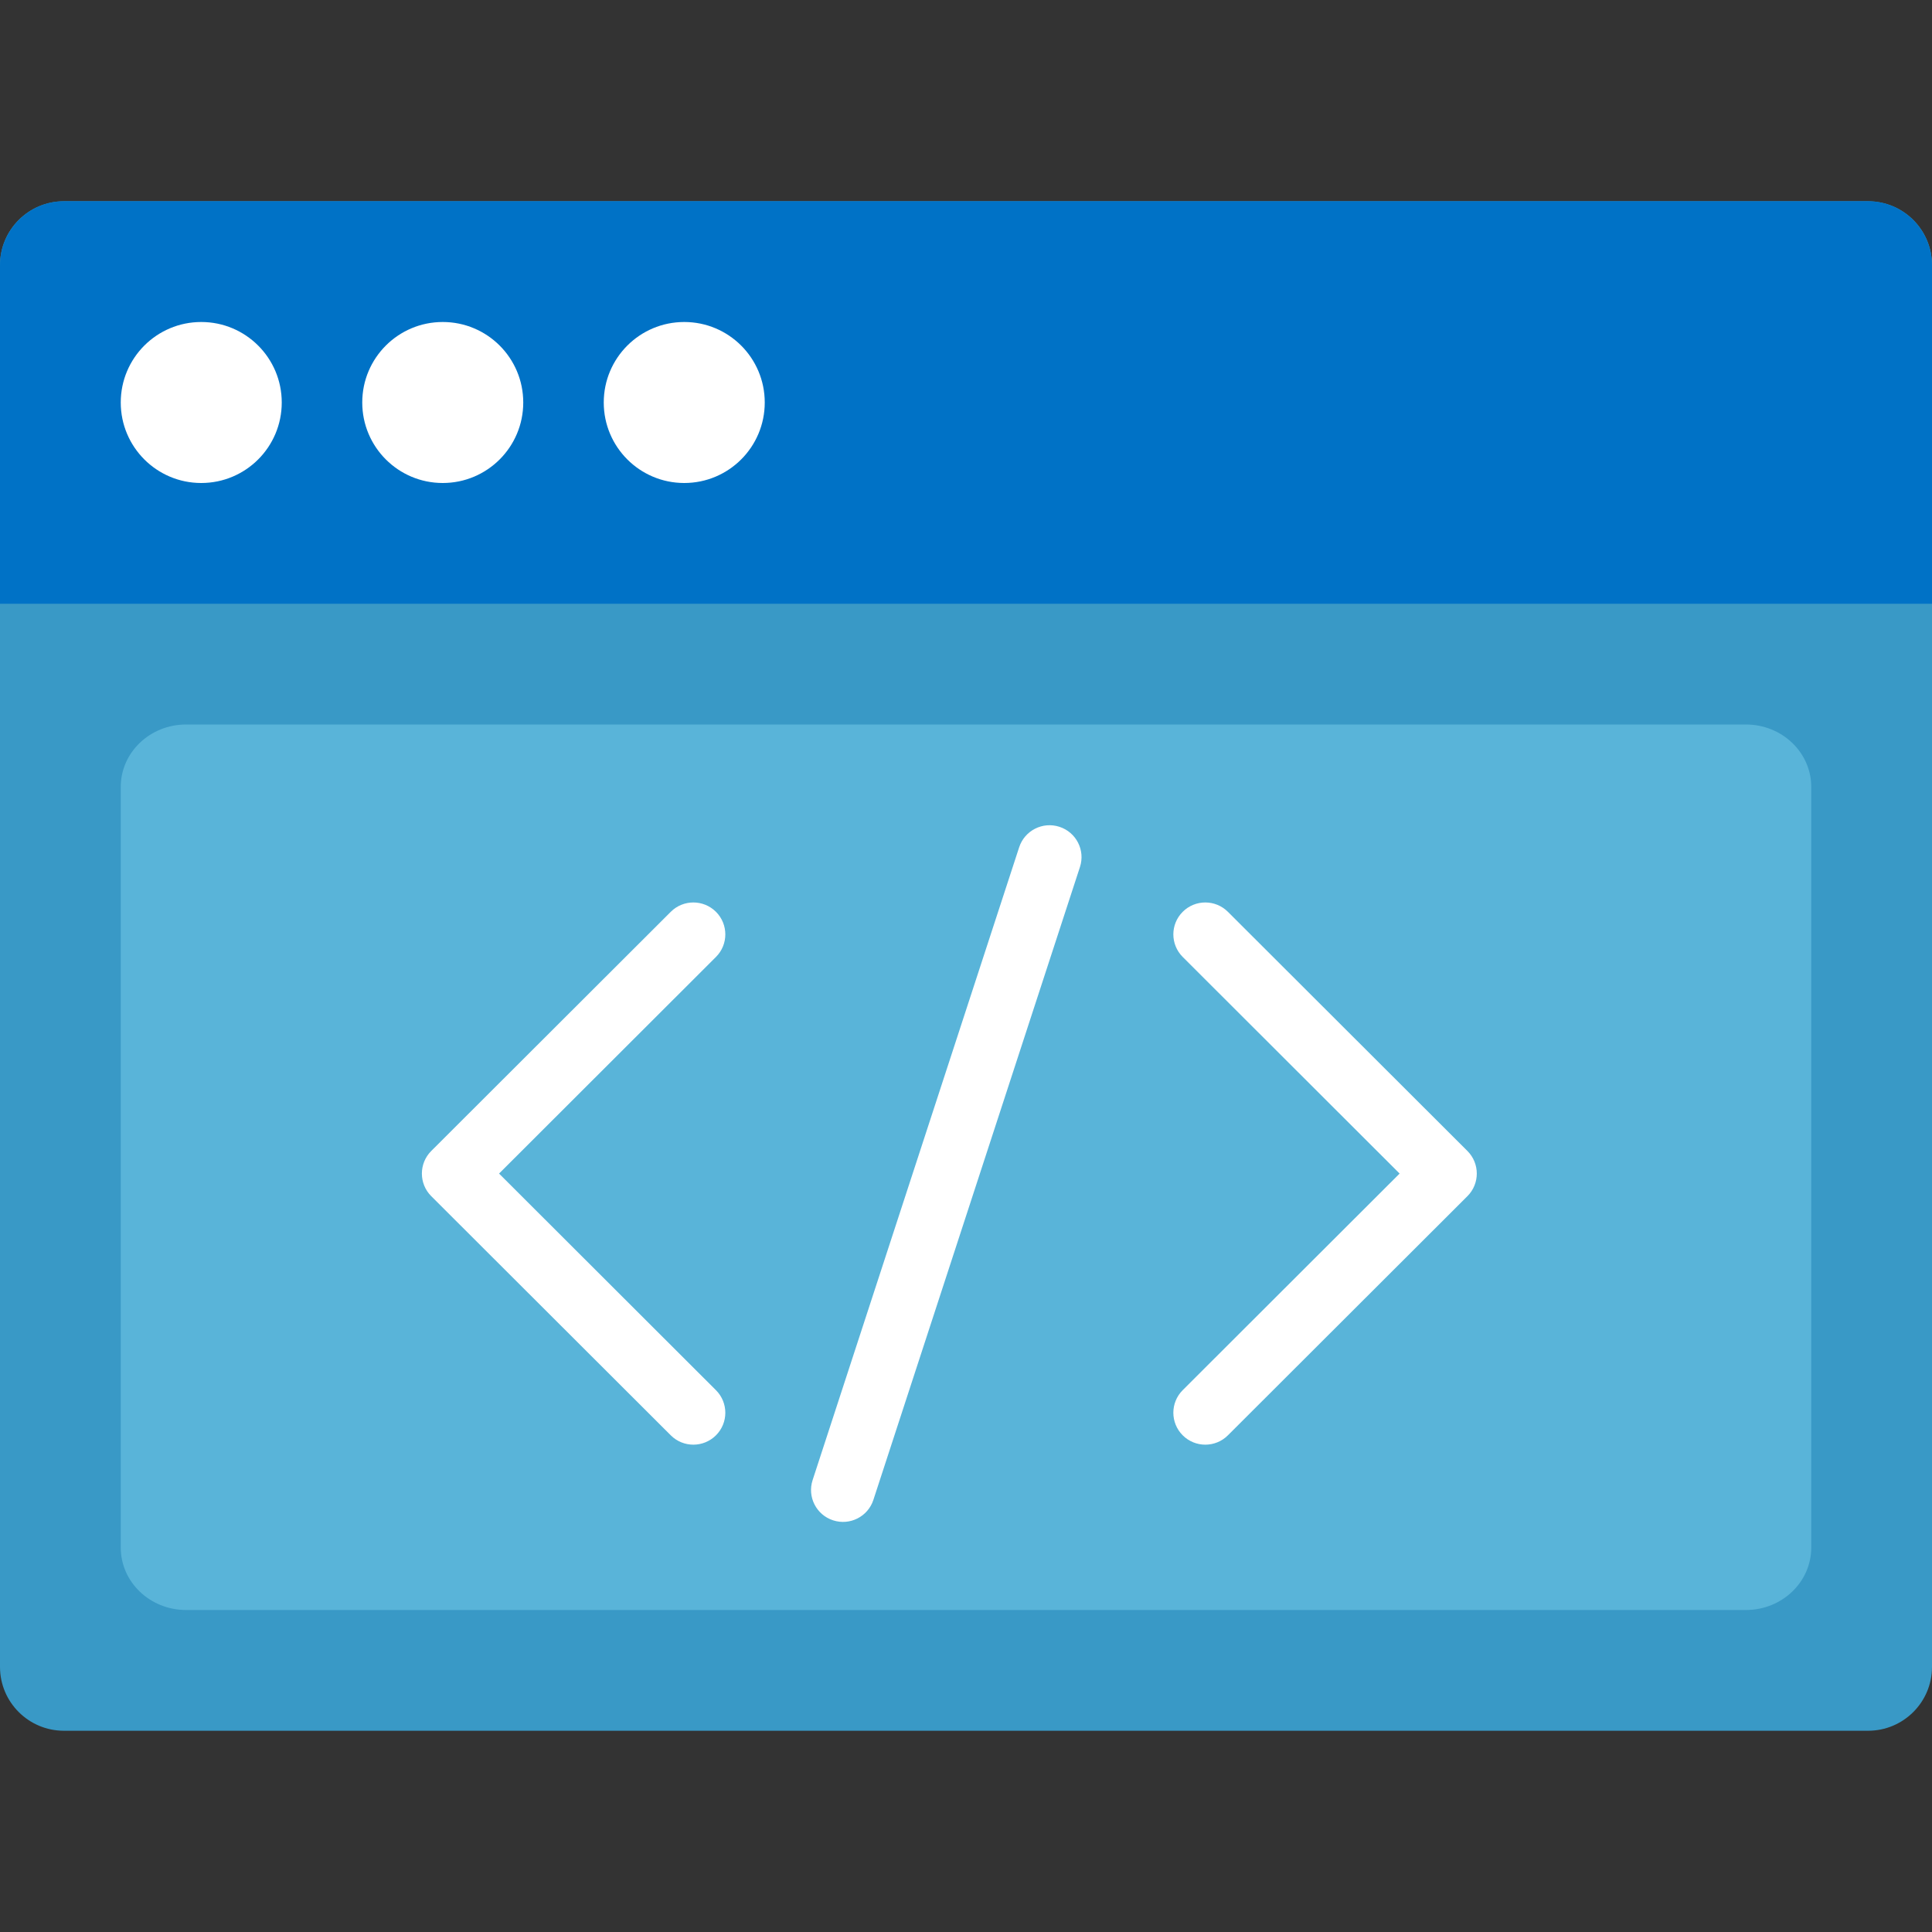 <svg width="48" height="48" viewBox="0 0 48 48" fill="none" xmlns="http://www.w3.org/2000/svg">
<rect x="0" y="0" width="48" height="48" fill="#333333" stroke="none"/>
<path d="M0 6.586C0 5.71 0.711 5 1.588 5H46.412C47.289 5 48 5.71 48 6.586V41.414C48 42.29 47.289 43 46.412 43H1.588C0.711 43 0 42.29 0 41.414V6.586Z" fill="#3999C6"/>
<path d="M3 19.551C3 18.694 3.727 18 4.623 18H43.377C44.273 18 45 18.694 45 19.551V38.449C45 39.306 44.273 40 43.377 40H4.623C3.727 40 3 39.306 3 38.449V19.551Z" fill="#59B4D9"/>
<path fill-rule="evenodd" clip-rule="evenodd" d="M17.788 22.654C18.098 22.964 18.098 23.466 17.788 23.775L12.399 29.157L17.788 34.539C18.098 34.849 18.098 35.351 17.788 35.66C17.477 35.97 16.975 35.97 16.665 35.66L10.714 29.718C10.404 29.408 10.404 28.906 10.714 28.596L16.665 22.654C16.975 22.344 17.477 22.344 17.788 22.654Z" fill="white"/>
<path fill-rule="evenodd" clip-rule="evenodd" d="M29.384 35.66C29.074 35.35 29.074 34.848 29.384 34.538L34.773 29.157L29.384 23.775C29.074 23.465 29.074 22.963 29.384 22.654C29.694 22.344 30.197 22.344 30.507 22.654L36.458 28.596C36.768 28.906 36.768 29.408 36.458 29.718L30.507 35.66C30.197 35.97 29.694 35.97 29.384 35.66Z" fill="white"/>
<path fill-rule="evenodd" clip-rule="evenodd" d="M26.322 20.542C26.739 20.677 26.967 21.125 26.831 21.541L21.699 37.264C21.563 37.681 21.115 37.908 20.698 37.772C20.281 37.637 20.053 37.189 20.189 36.773L25.321 21.05C25.457 20.634 25.905 20.406 26.322 20.542Z" fill="white"/>
<path d="M0 6.595C0 5.714 0.711 5 1.588 5H46.412C47.289 5 48 5.714 48 6.595V7.565V15H0V7.565V6.595Z" fill="#0072C6"/>
<path d="M19 10C19 11.105 18.105 12 17 12C15.895 12 15 11.105 15 10C15 8.895 15.895 8 17 8C18.105 8 19 8.895 19 10Z" fill="white"/>
<path d="M13 10C13 11.105 12.105 12 11 12C9.895 12 9 11.105 9 10C9 8.895 9.895 8 11 8C12.105 8 13 8.895 13 10Z" fill="white"/>
<path d="M7 10C7 11.105 6.105 12 5 12C3.895 12 3 11.105 3 10C3 8.895 3.895 8 5 8C6.105 8 7 8.895 7 10Z" fill="white"/>
</svg>
